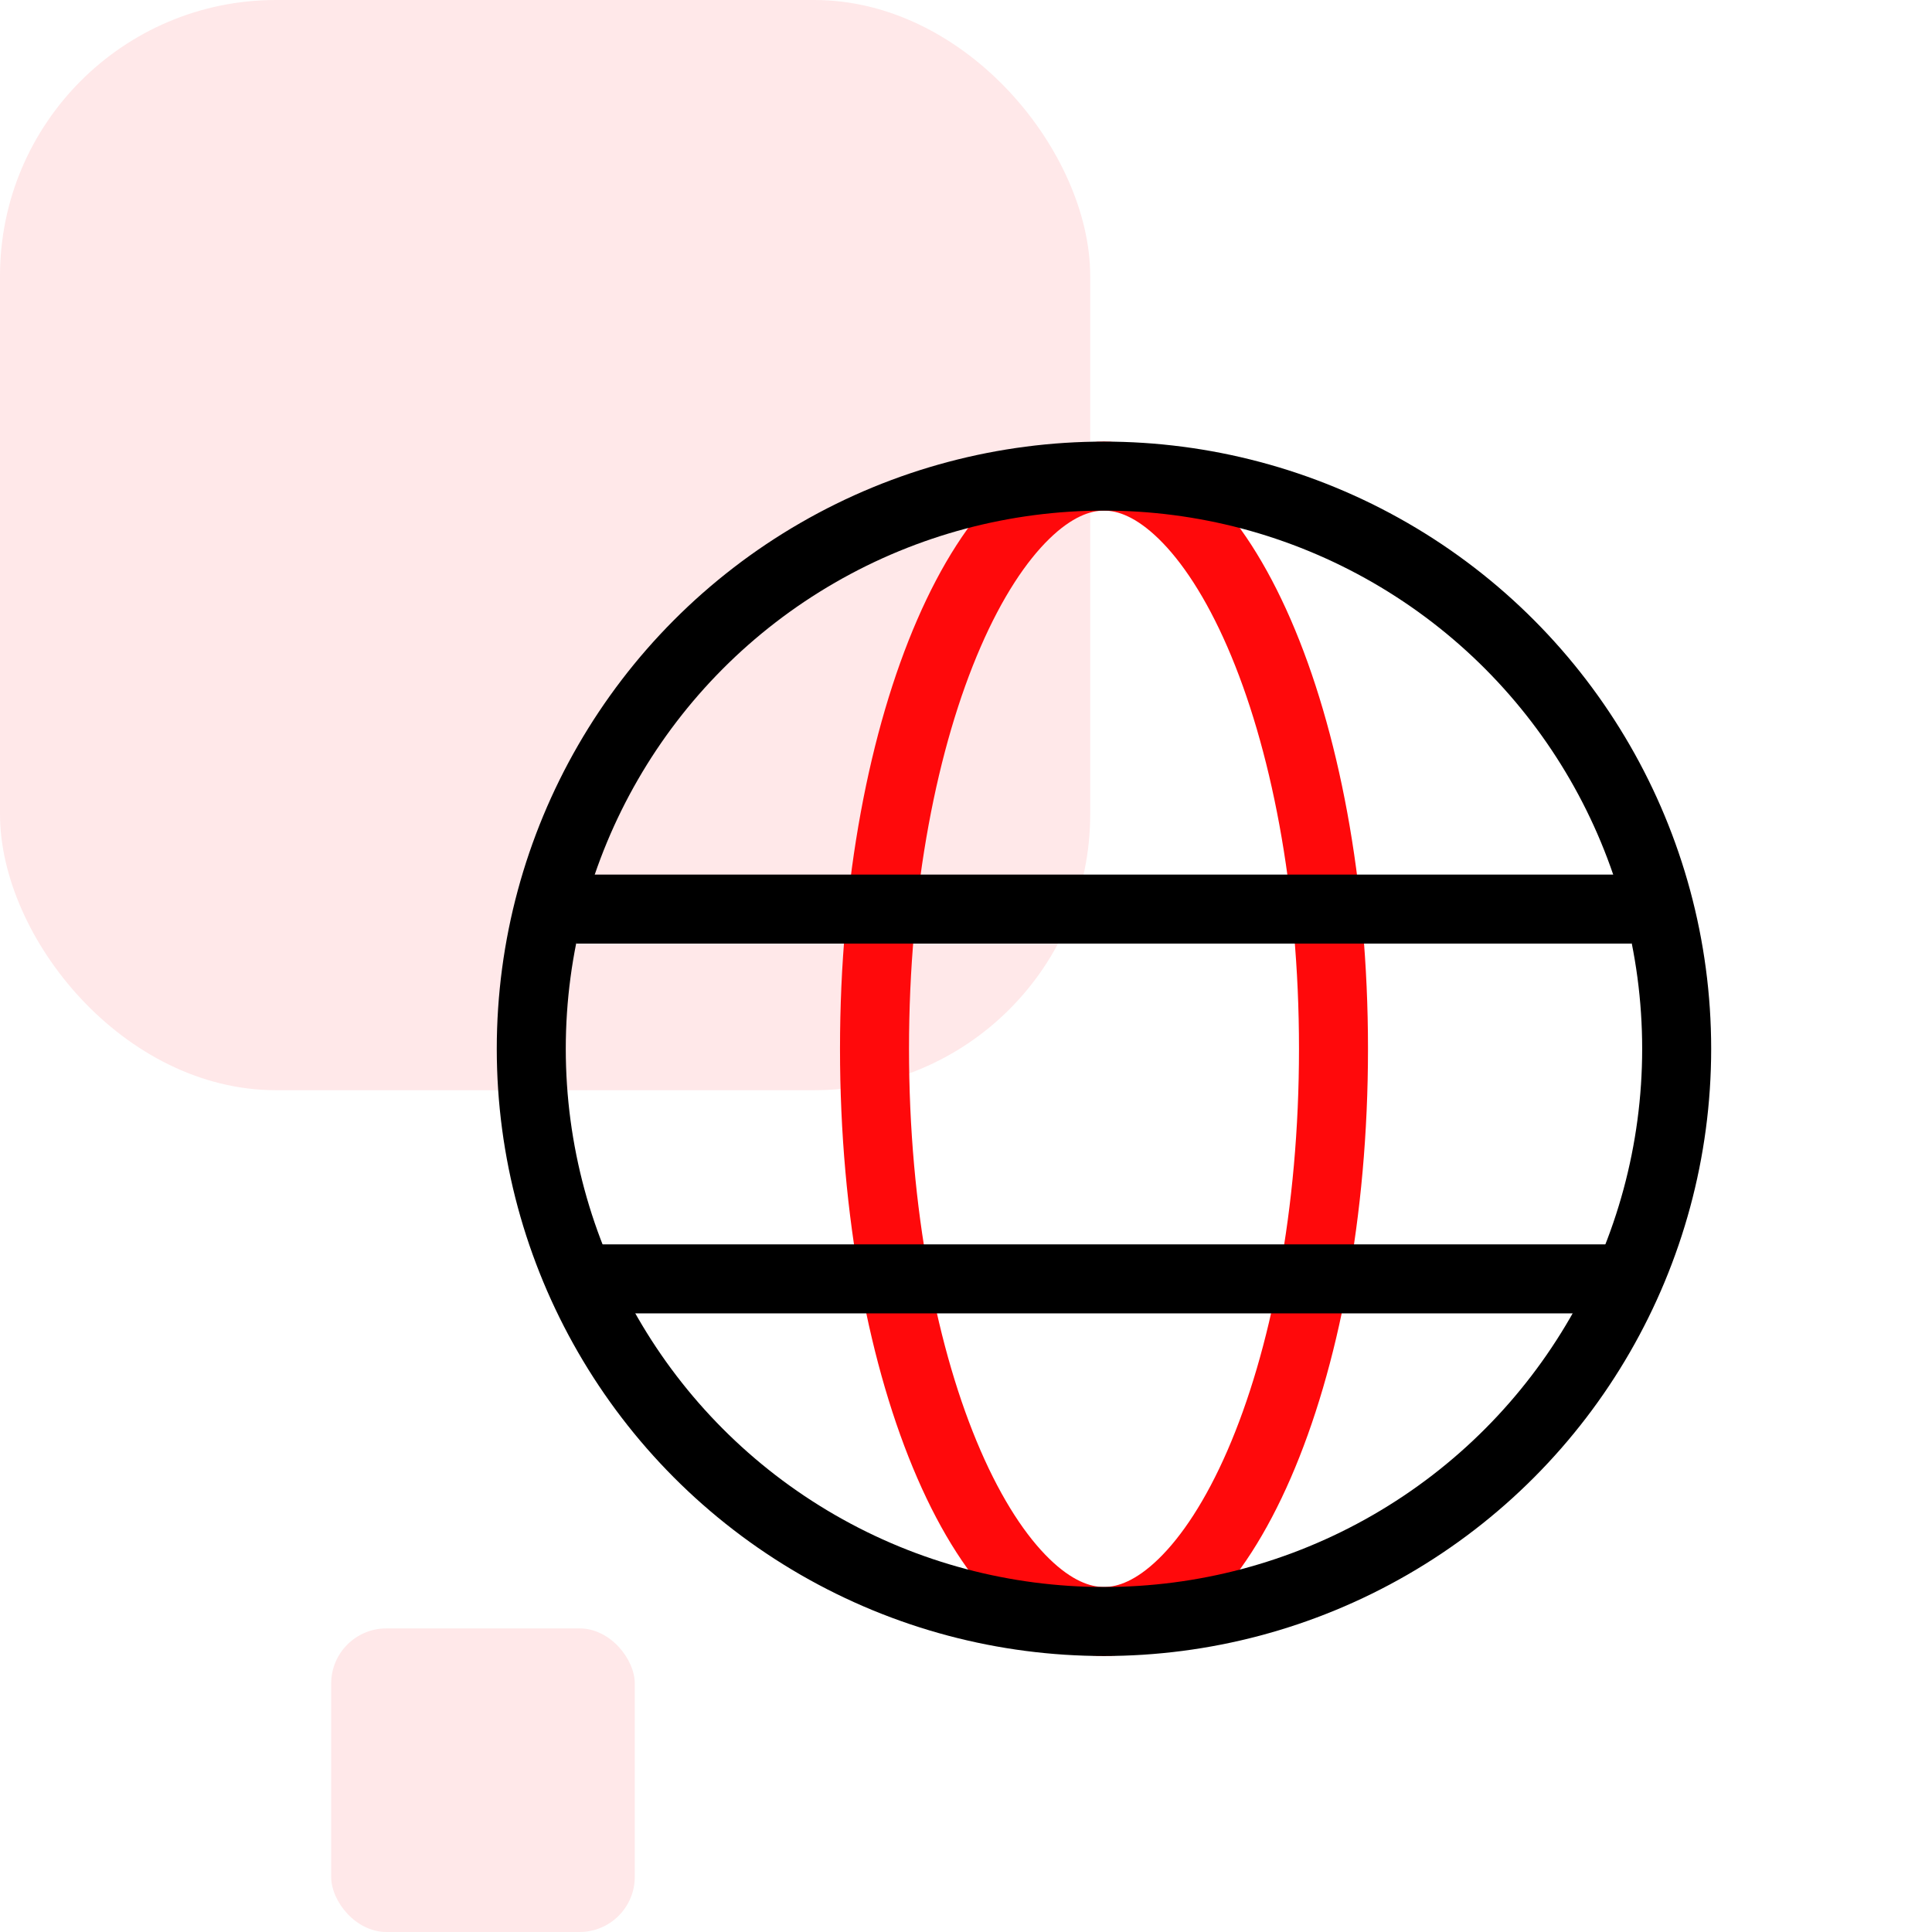 <svg width="70" height="70" viewBox="0 0 70 70" fill="none" xmlns="http://www.w3.org/2000/svg">
<rect x="-0" width="70" height="70" fill="white"/>
<rect x="-0" width="39.5" height="39.5" rx="10" fill="#FFE8E9"/>
<rect x="11.999" y="59" width="11" height="11" rx="2" fill="#FFE8E9"/>
<path d="M48.315 38C48.315 43.945 47.265 49.268 45.617 53.058C44.792 54.955 43.843 56.411 42.851 57.375C41.866 58.334 40.904 58.75 40 58.75C39.095 58.75 38.133 58.334 37.148 57.375C36.157 56.411 35.207 54.955 34.383 53.058C32.735 49.268 31.685 43.945 31.685 38C31.685 32.055 32.735 26.732 34.383 22.942C35.207 21.045 36.157 19.589 37.148 18.625C38.133 17.666 39.095 17.25 40 17.25C40.904 17.25 41.866 17.666 42.851 18.625C43.843 19.589 44.792 21.045 45.617 22.942C47.265 26.732 48.315 32.055 48.315 38Z" stroke="#FF090B" stroke-width="2.5"/>
<line x1="20.869" y1="32.938" x2="59.13" y2="32.938" stroke="black" stroke-width="2.5"/>
<line x1="20.869" y1="46.336" x2="59.13" y2="46.336" stroke="black" stroke-width="2.5"/>
<circle cx="39.999" cy="38" r="20.75" stroke="black" stroke-width="2.5"/>
</svg>

